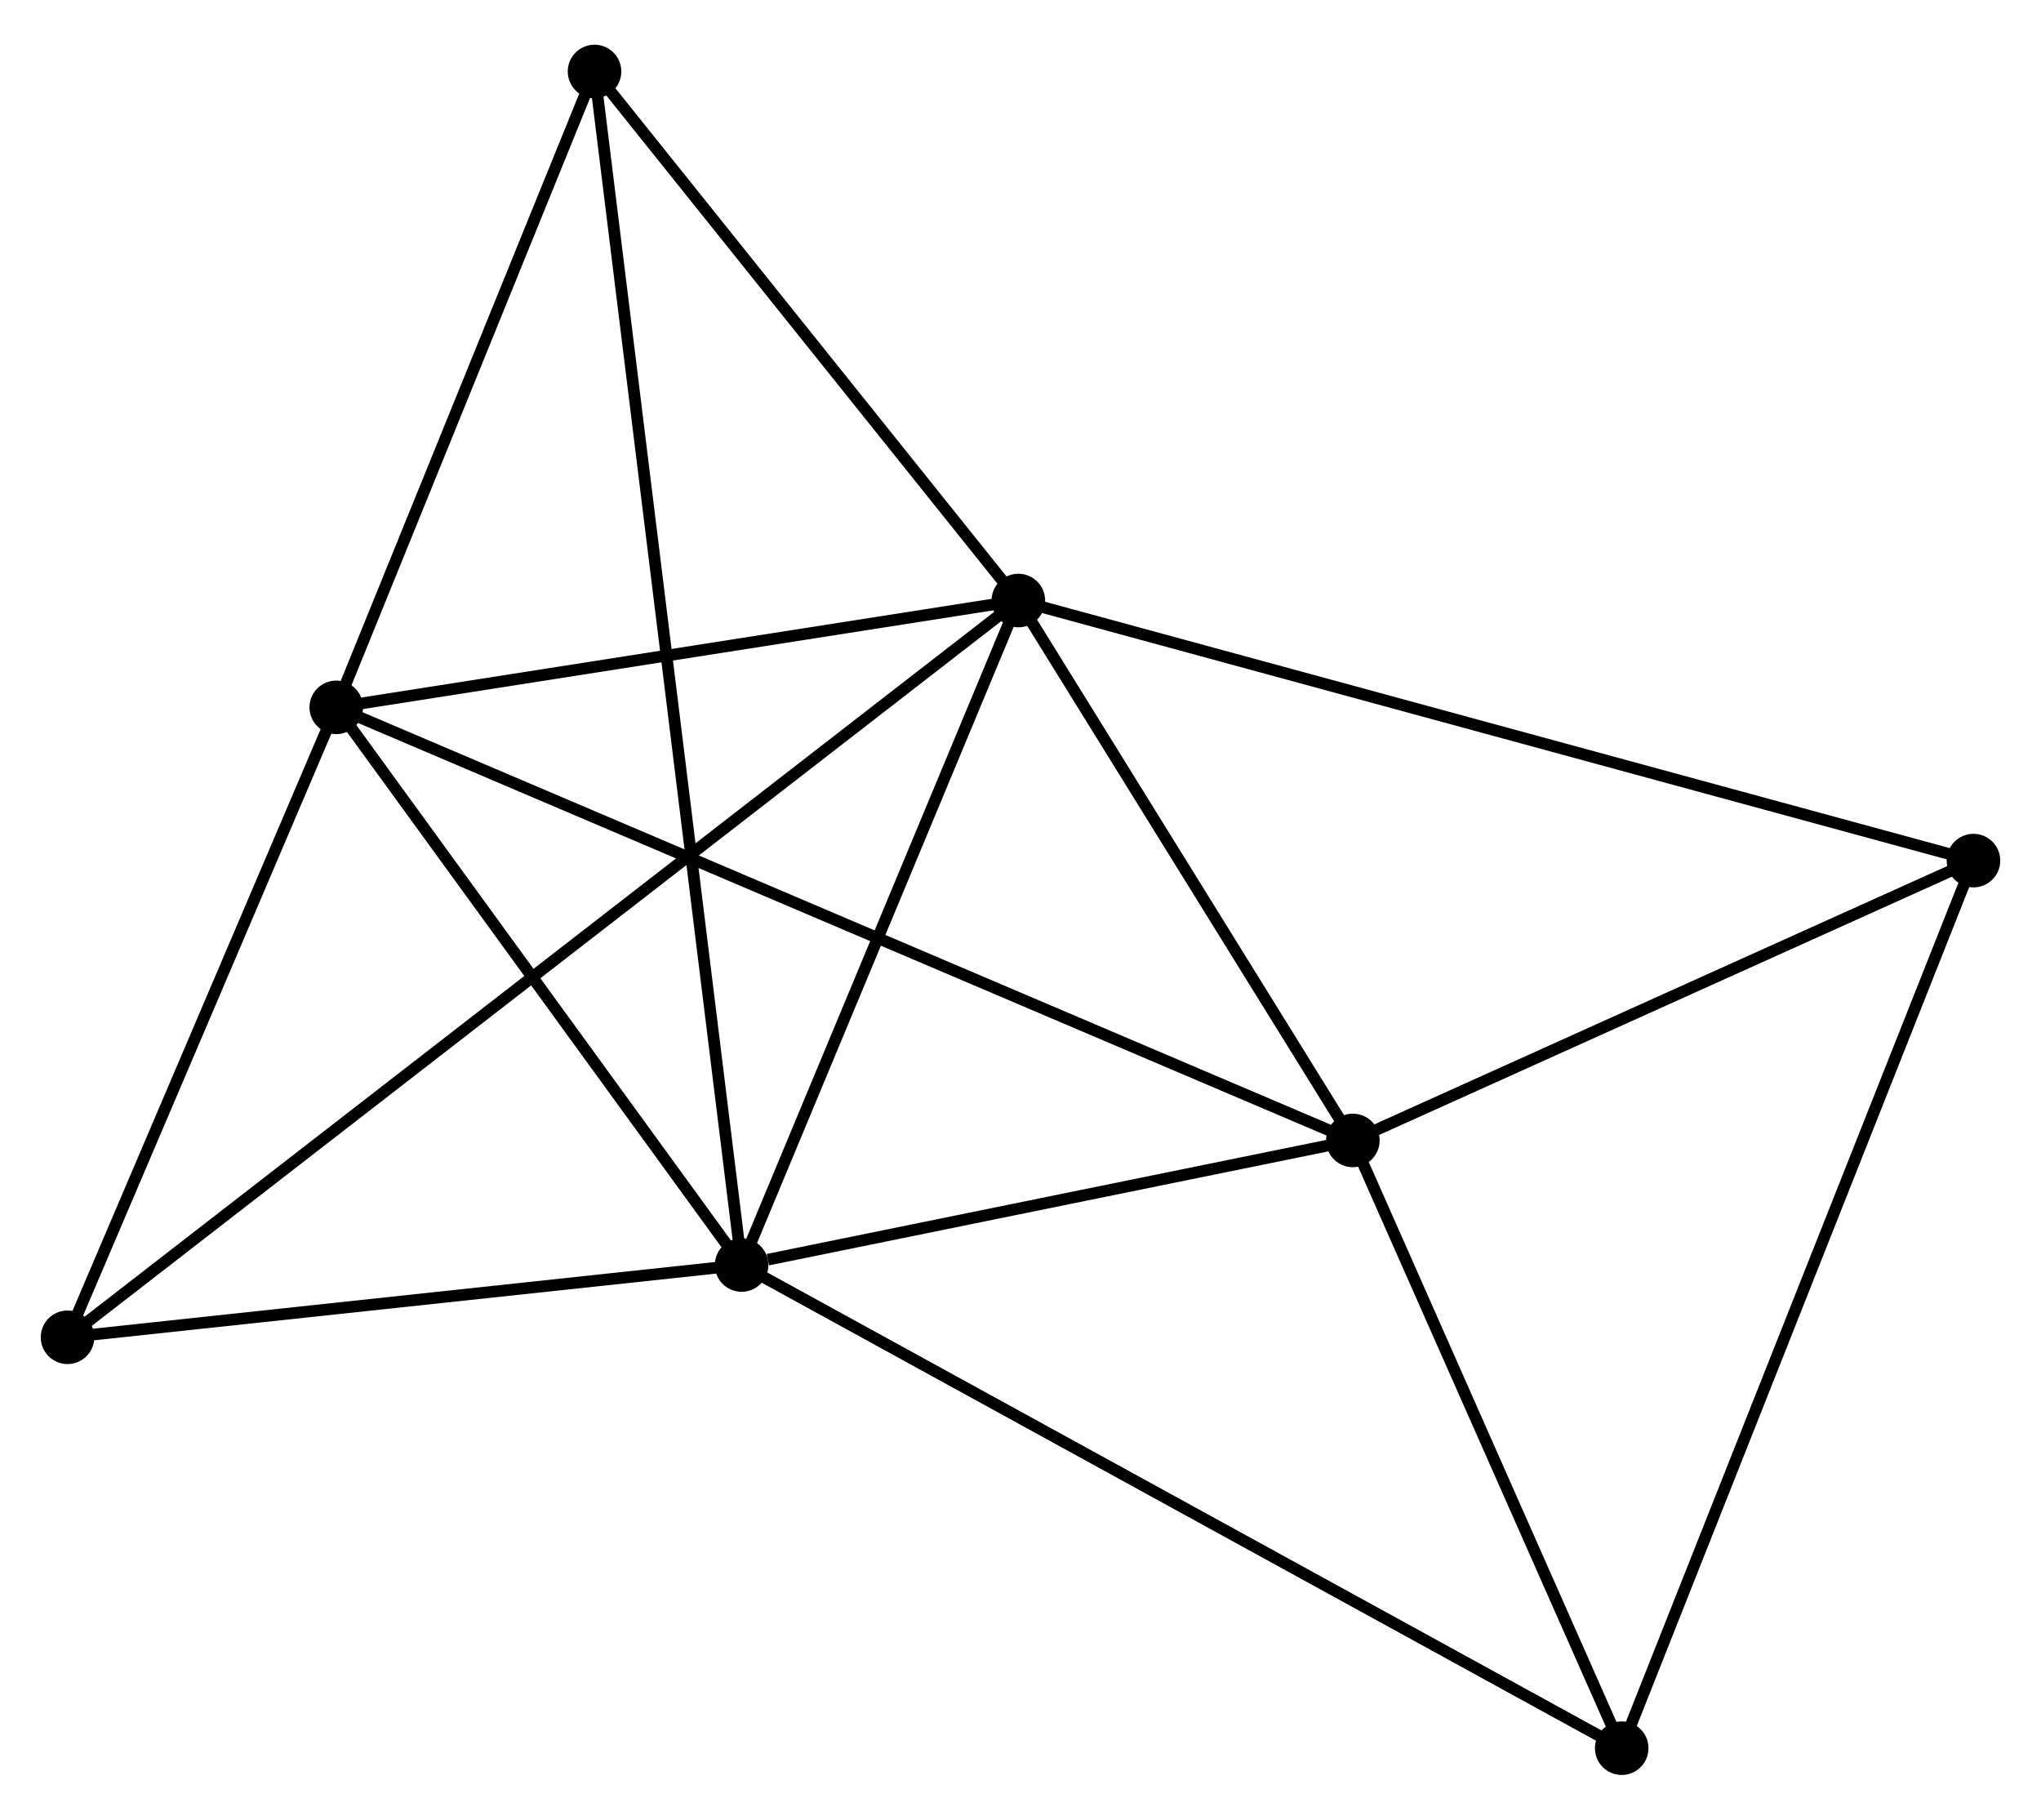 <?xml version="1.0" encoding="UTF-8" standalone="no"?>
<!DOCTYPE svg PUBLIC "-//W3C//DTD SVG 1.1//EN"
 "http://www.w3.org/Graphics/SVG/1.1/DTD/svg11.dtd">
<!-- Generated by graphviz version 2.36.0 (20140111.2315)
 -->
<!-- Title: %3 Pages: 1 -->
<svg width="175pt" height="156pt"
 viewBox="0.00 0.00 175.29 155.58" xmlns="http://www.w3.org/2000/svg" xmlns:xlink="http://www.w3.org/1999/xlink">
<g id="graph0" class="graph" transform="scale(1 1) rotate(0) translate(4 151.582)">
<title>%3</title>
<!-- 0 -->
<g id="node1" class="node"><title>0</title>
<ellipse fill="black" stroke="black" cx="83.46" cy="-100.352" rx="1.8" ry="1.8"/>
</g>
<!-- 1 -->
<g id="node2" class="node"><title>1</title>
<ellipse fill="black" stroke="black" cx="59.692" cy="-43.291" rx="1.8" ry="1.8"/>
</g>
<!-- 0&#45;&#45;1 -->
<g id="edge1" class="edge"><title>0&#45;&#45;1</title>
<path fill="none" stroke="black" d="M82.669,-98.454C79.061,-89.79 64.175,-54.054 60.51,-45.255"/>
</g>
<!-- 2 -->
<g id="node3" class="node"><title>2</title>
<ellipse fill="black" stroke="black" cx="112.189" cy="-53.989" rx="1.8" ry="1.8"/>
</g>
<!-- 0&#45;&#45;2 -->
<g id="edge2" class="edge"><title>0&#45;&#45;2</title>
<path fill="none" stroke="black" d="M84.416,-98.81C88.778,-91.77 106.77,-62.734 111.2,-55.585"/>
</g>
<!-- 3 -->
<g id="node4" class="node"><title>3</title>
<ellipse fill="black" stroke="black" cx="24.879" cy="-91.178" rx="1.8" ry="1.8"/>
</g>
<!-- 0&#45;&#45;3 -->
<g id="edge3" class="edge"><title>0&#45;&#45;3</title>
<path fill="none" stroke="black" d="M81.511,-100.047C72.617,-98.654 35.929,-92.909 26.896,-91.494"/>
</g>
<!-- 4 -->
<g id="node5" class="node"><title>4</title>
<ellipse fill="black" stroke="black" cx="165.49" cy="-78.019" rx="1.8" ry="1.8"/>
</g>
<!-- 0&#45;&#45;4 -->
<g id="edge4" class="edge"><title>0&#45;&#45;4</title>
<path fill="none" stroke="black" d="M85.488,-99.8C96.837,-96.71 152.37,-81.591 163.533,-78.552"/>
</g>
<!-- 5 -->
<g id="node6" class="node"><title>5</title>
<ellipse fill="black" stroke="black" cx="47.061" cy="-145.782" rx="1.8" ry="1.8"/>
</g>
<!-- 0&#45;&#45;5 -->
<g id="edge5" class="edge"><title>0&#45;&#45;5</title>
<path fill="none" stroke="black" d="M82.249,-101.864C76.723,-108.761 53.926,-137.213 48.314,-144.219"/>
</g>
<!-- 6 -->
<g id="node7" class="node"><title>6</title>
<ellipse fill="black" stroke="black" cx="1.8" cy="-37.084" rx="1.8" ry="1.8"/>
</g>
<!-- 0&#45;&#45;6 -->
<g id="edge6" class="edge"><title>0&#45;&#45;6</title>
<path fill="none" stroke="black" d="M81.754,-99.031C71.036,-90.726 13.109,-45.846 3.232,-38.194"/>
</g>
<!-- 1&#45;&#45;2 -->
<g id="edge7" class="edge"><title>1&#45;&#45;2</title>
<path fill="none" stroke="black" d="M61.948,-43.75C70.583,-45.51 101.481,-51.807 110,-53.543"/>
</g>
<!-- 1&#45;&#45;3 -->
<g id="edge8" class="edge"><title>1&#45;&#45;3</title>
<path fill="none" stroke="black" d="M58.534,-44.884C53.248,-52.154 31.446,-82.145 26.078,-89.53"/>
</g>
<!-- 1&#45;&#45;5 -->
<g id="edge9" class="edge"><title>1&#45;&#45;5</title>
<path fill="none" stroke="black" d="M59.428,-45.431C57.77,-58.885 48.81,-131.588 47.282,-143.984"/>
</g>
<!-- 1&#45;&#45;6 -->
<g id="edge10" class="edge"><title>1&#45;&#45;6</title>
<path fill="none" stroke="black" d="M57.766,-43.084C48.977,-42.142 12.72,-38.255 3.793,-37.298"/>
</g>
<!-- 7 -->
<g id="node8" class="node"><title>7</title>
<ellipse fill="black" stroke="black" cx="135.279" cy="-1.8" rx="1.8" ry="1.8"/>
</g>
<!-- 1&#45;&#45;7 -->
<g id="edge11" class="edge"><title>1&#45;&#45;7</title>
<path fill="none" stroke="black" d="M61.271,-42.424C71.023,-37.071 122.991,-8.545 133.446,-2.806"/>
</g>
<!-- 2&#45;&#45;3 -->
<g id="edge12" class="edge"><title>2&#45;&#45;3</title>
<path fill="none" stroke="black" d="M110.365,-54.766C99.003,-59.605 38.026,-85.578 26.693,-90.406"/>
</g>
<!-- 2&#45;&#45;4 -->
<g id="edge13" class="edge"><title>2&#45;&#45;4</title>
<path fill="none" stroke="black" d="M113.962,-54.788C122.055,-58.437 155.436,-73.486 163.655,-77.192"/>
</g>
<!-- 2&#45;&#45;7 -->
<g id="edge14" class="edge"><title>2&#45;&#45;7</title>
<path fill="none" stroke="black" d="M112.957,-52.252C116.463,-44.329 130.924,-11.644 134.485,-3.596"/>
</g>
<!-- 3&#45;&#45;5 -->
<g id="edge15" class="edge"><title>3&#45;&#45;5</title>
<path fill="none" stroke="black" d="M25.617,-92.995C28.985,-101.285 42.877,-135.483 46.297,-143.903"/>
</g>
<!-- 3&#45;&#45;6 -->
<g id="edge16" class="edge"><title>3&#45;&#45;6</title>
<path fill="none" stroke="black" d="M24.111,-89.378C20.607,-81.165 6.153,-47.287 2.594,-38.946"/>
</g>
<!-- 4&#45;&#45;7 -->
<g id="edge17" class="edge"><title>4&#45;&#45;7</title>
<path fill="none" stroke="black" d="M164.743,-76.135C160.563,-65.59 140.111,-13.991 136,-3.618"/>
</g>
</g>
</svg>
